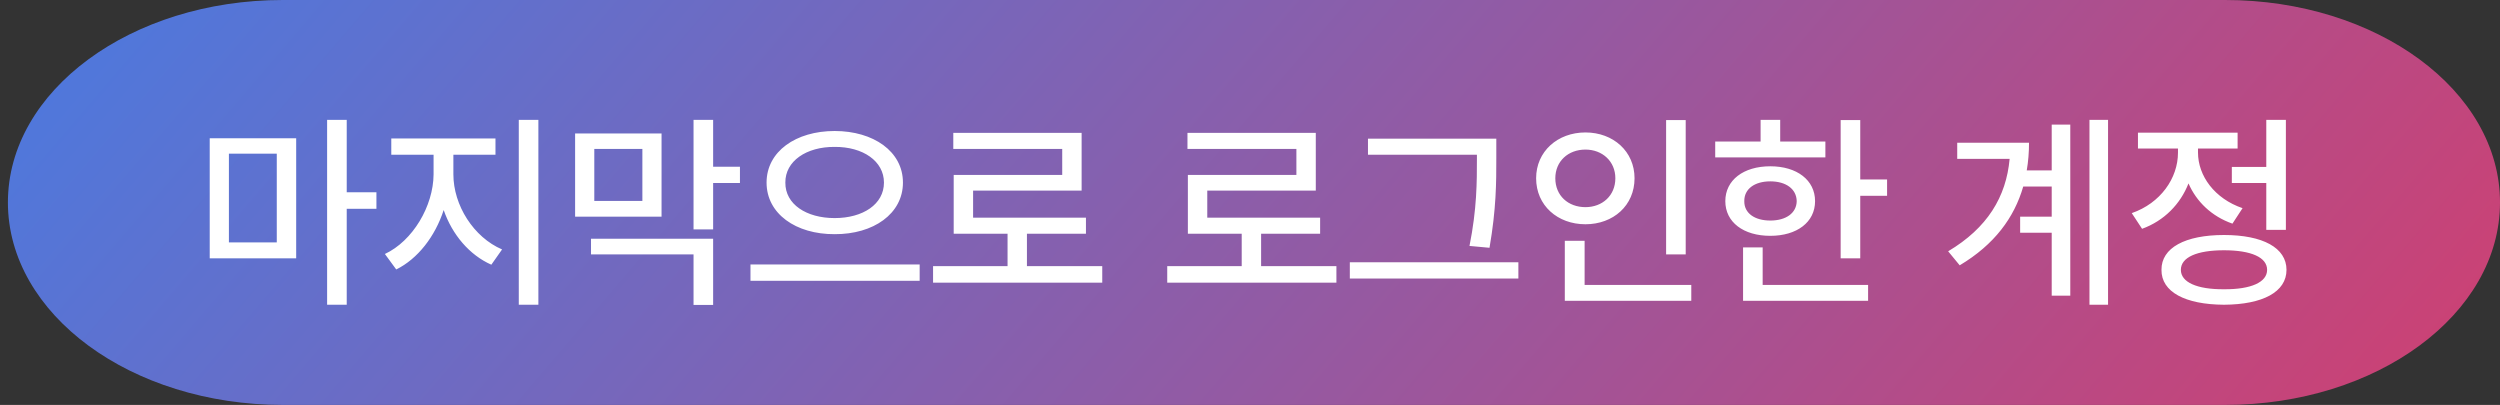 <svg width="142" height="23" viewBox="0 0 142 23" fill="none" xmlns="http://www.w3.org/2000/svg">
<rect x="0" y="0" width="142" height="23" fill="#333333" stroke="none"/>
<path opacity="0.9" d="M16.069 0C7.442 0 0.449 5.149 0.449 11.5C0.449 17.851 7.442 23 16.069 23H126.381C135.007 23 142 17.851 142 11.5C142 5.149 135.007 0 126.381 0H16.069Z" fill="url(#paint0_linear_3227_27927)"/>
<path d="M16.823 7.852V14.672H11.912V7.852H16.823ZM13.002 8.73V13.77H15.721V8.73H13.002ZM19.694 6.809V10.922H21.381V11.859H19.694V17.309H18.58V6.809H19.694ZM25.752 9.902C25.752 11.66 26.901 13.477 28.518 14.168L27.908 15.035C26.672 14.49 25.688 13.336 25.201 11.93C24.715 13.43 23.725 14.707 22.506 15.305L21.862 14.426C23.444 13.688 24.616 11.707 24.627 9.902V8.789H22.225V7.863H28.143V8.789H25.752V9.902ZM30.58 6.809V17.309H29.467V6.809H30.58ZM37.576 7.582V12.305H32.666V7.582H37.576ZM33.756 8.461V11.414H36.487V8.461H33.756ZM40.506 6.809V9.469H42.029V10.395H40.506V13.031H39.393V6.809H40.506ZM40.506 13.559V17.32H39.393V14.449H33.569V13.559H40.506ZM47.408 7.441C49.612 7.441 51.287 8.602 51.287 10.371C51.287 12.141 49.612 13.312 47.408 13.301C45.205 13.312 43.541 12.141 43.541 10.371C43.541 8.602 45.205 7.441 47.408 7.441ZM47.408 8.344C45.803 8.332 44.596 9.152 44.608 10.371C44.596 11.602 45.803 12.387 47.408 12.387C49.014 12.387 50.209 11.602 50.209 10.371C50.209 9.152 49.014 8.332 47.408 8.344ZM52.237 15.023V15.949H42.627V15.023H52.237ZM62.608 15.117V16.055H52.998V15.117H57.229V13.277H54.17V9.938H60.334V8.461H54.147V7.547H61.436V10.828H55.272V12.363H61.682V13.277H58.33V15.117H62.608ZM75.908 15.117V16.055H66.299V15.117H70.529V13.277H67.471V9.938H73.635V8.461H67.448V7.547H74.737V10.828H68.573V12.363H74.983V13.277H71.631V15.117H75.908ZM84.99 7.875V9C84.99 10.359 84.99 11.836 84.604 14.074L83.467 13.969C83.889 11.871 83.889 10.324 83.889 9V8.789H77.701V7.875H84.99ZM86.244 14.895V15.82H76.67V14.895H86.244ZM95.748 6.82V14.449H94.635V6.82H95.748ZM96.065 16.184V17.086H88.881V13.676H90.006V16.184H96.065ZM90.053 7.523C91.635 7.523 92.842 8.602 92.842 10.125C92.842 11.672 91.635 12.738 90.053 12.738C88.471 12.738 87.252 11.672 87.252 10.125C87.252 8.602 88.471 7.523 90.053 7.523ZM90.053 8.496C89.069 8.496 88.342 9.164 88.342 10.125C88.342 11.109 89.069 11.766 90.053 11.766C91.014 11.766 91.752 11.109 91.752 10.125C91.752 9.164 91.014 8.496 90.053 8.496ZM105.662 6.82V10.195H107.186V11.121H105.662V14.672H104.549V6.82H105.662ZM103.682 8.039V8.941H97.424V8.039H100.002V6.809H101.115V8.039H103.682ZM100.553 9.445C102.065 9.445 103.096 10.23 103.096 11.426C103.096 12.621 102.065 13.395 100.553 13.395C99.029 13.395 97.998 12.621 97.998 11.426C97.998 10.23 99.029 9.445 100.553 9.445ZM100.553 10.301C99.662 10.301 99.065 10.734 99.076 11.426C99.065 12.105 99.662 12.527 100.553 12.527C101.444 12.527 102.041 12.105 102.053 11.426C102.041 10.734 101.444 10.301 100.553 10.301ZM106.108 16.184V17.086H99.006V14.051H100.119V16.184H106.108ZM119.737 6.809V17.309H118.682V6.809H119.737ZM117.592 7.078V16.793H116.537V13.219H114.744V12.305H116.537V10.594H114.92C114.41 12.357 113.291 13.887 111.311 15.07L110.655 14.273C112.881 12.949 113.953 11.185 114.147 9.023H111.17V8.109H115.248C115.248 8.648 115.207 9.17 115.119 9.68H116.537V7.078H117.592ZM129.838 6.809V13.055H128.725V10.395H126.768V9.48H128.725V6.809H129.838ZM126.323 13.348C128.526 13.348 129.873 14.074 129.873 15.328C129.873 16.582 128.526 17.297 126.323 17.309C124.119 17.297 122.76 16.582 122.772 15.328C122.76 14.074 124.119 13.348 126.323 13.348ZM126.323 14.215C124.787 14.215 123.873 14.613 123.873 15.328C123.873 16.031 124.787 16.441 126.323 16.43C127.858 16.441 128.772 16.031 128.772 15.328C128.772 14.613 127.858 14.215 126.323 14.215ZM124.846 8.66C124.846 9.996 125.795 11.285 127.377 11.824L126.803 12.703C125.625 12.293 124.758 11.455 124.307 10.418C123.844 11.596 122.924 12.539 121.67 12.996L121.084 12.105C122.713 11.543 123.709 10.125 123.709 8.672V8.438H121.436V7.535H127.096V8.438H124.846V8.66Z" fill="white"/>
<defs>
<linearGradient id="paint0_linear_3227_27927" x1="0.449" y1="0" x2="157.417" y2="134.288" gradientUnits="userSpaceOnUse">
<stop stop-color="#4D82F3"/>
<stop offset="0.715" stop-color="#FF345F"/>
</linearGradient>
</defs>
</svg>
